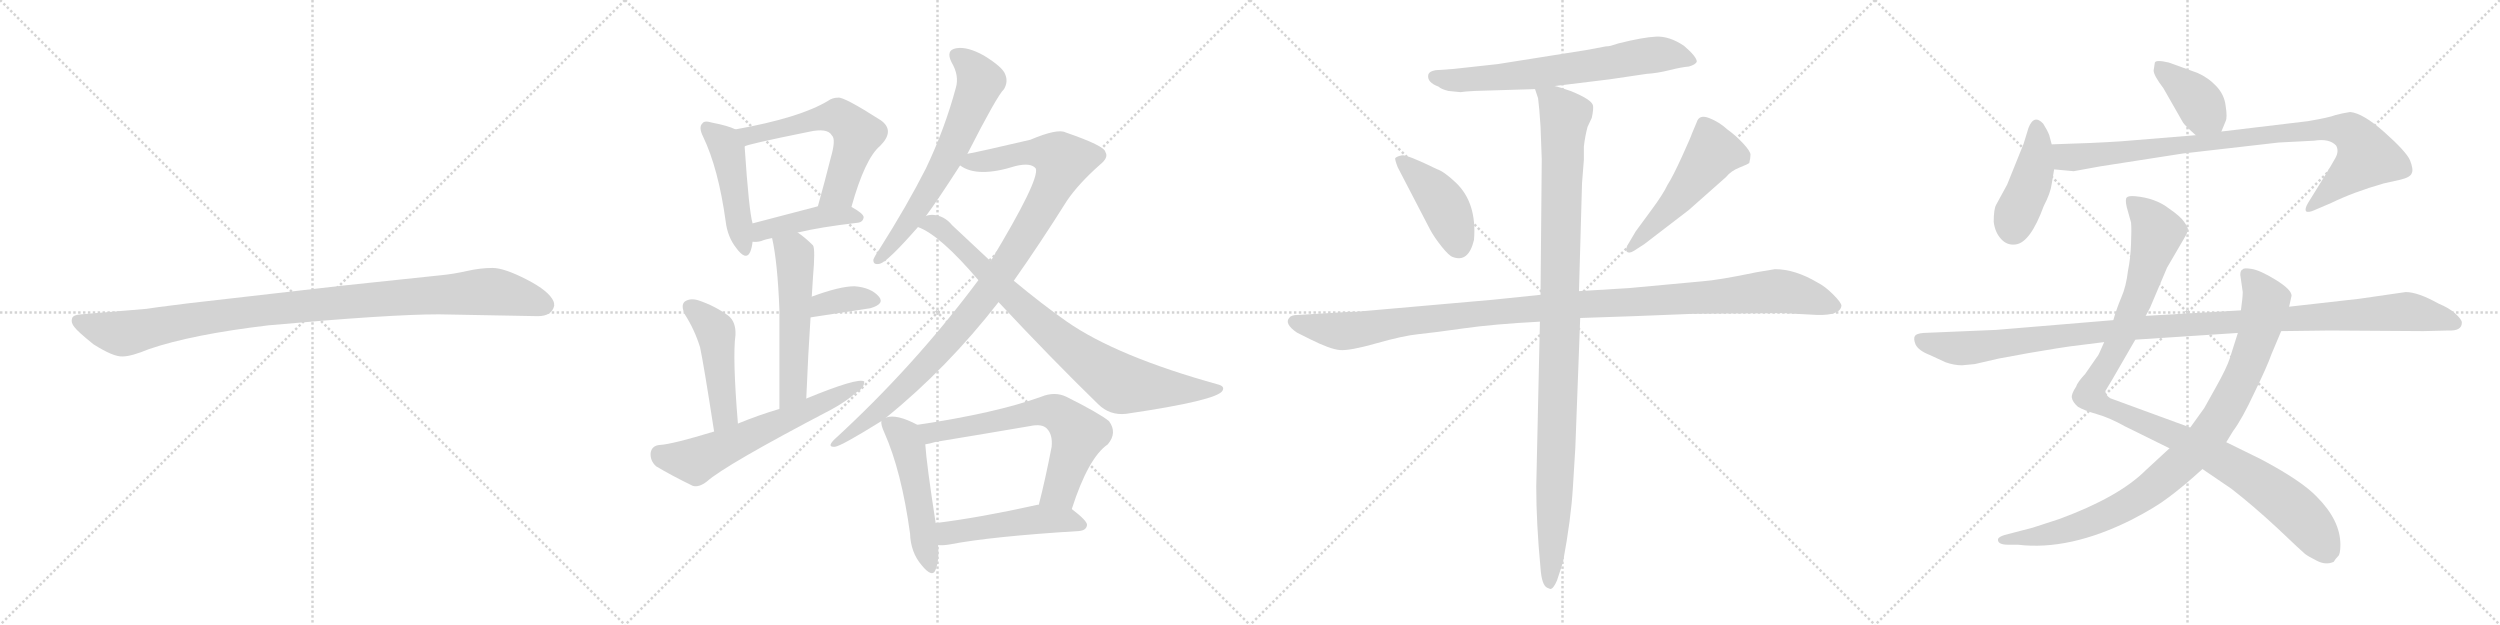 <svg version="1.1" viewBox="0 0 4096 1024" xmlns="http://www.w3.org/2000/svg">
  <g stroke="lightgray" stroke-dasharray="1,1" stroke-width="1" transform="scale(4, 4)">
    <line x1="0" y1="0" x2="256" y2="256"></line>
    <line x1="256" y1="0" x2="0" y2="256"></line>
    <line x1="128" y1="0" x2="128" y2="256"></line>
    <line x1="0" y1="128" x2="256" y2="128"></line>
    <line x1="256" y1="0" x2="512" y2="256"></line>
    <line x1="512" y1="0" x2="256" y2="256"></line>
    <line x1="384" y1="0" x2="384" y2="256"></line>
    <line x1="256" y1="128" x2="512" y2="128"></line>
    <line x1="512" y1="0" x2="768" y2="256"></line>
    <line x1="768" y1="0" x2="512" y2="256"></line>
    <line x1="640" y1="0" x2="640" y2="256"></line>
    <line x1="512" y1="128" x2="768" y2="128"></line>
    <line x1="768" y1="0" x2="1024" y2="256"></line>
    <line x1="1024" y1="0" x2="768" y2="256"></line>
    <line x1="896" y1="0" x2="896" y2="256"></line>
    <line x1="768" y1="128" x2="1024" y2="128"></line>
  </g>
<g transform="scale(1, -1) translate(0, -850)">
   <style type="text/css">
    @keyframes keyframes0 {
      from {
       stroke: black;
       stroke-dashoffset: 1030;
       stroke-width: 128;
       }
       77% {
       animation-timing-function: step-end;
       stroke: black;
       stroke-dashoffset: 0;
       stroke-width: 128;
       }
       to {
       stroke: black;
       stroke-width: 1024;
       }
       }
       #make-me-a-hanzi-animation-0 {
         animation: keyframes0 1.088s both;
         animation-delay: 0s;
         animation-timing-function: linear;
       }
    @keyframes keyframes1 {
      from {
       stroke: black;
       stroke-dashoffset: 469;
       stroke-width: 128;
       }
       60% {
       animation-timing-function: step-end;
       stroke: black;
       stroke-dashoffset: 0;
       stroke-width: 128;
       }
       to {
       stroke: black;
       stroke-width: 1024;
       }
       }
       #make-me-a-hanzi-animation-1 {
         animation: keyframes1 0.632s both;
         animation-delay: 1.088s;
         animation-timing-function: linear;
       }
    @keyframes keyframes2 {
      from {
       stroke: black;
       stroke-dashoffset: 593;
       stroke-width: 128;
       }
       66% {
       animation-timing-function: step-end;
       stroke: black;
       stroke-dashoffset: 0;
       stroke-width: 128;
       }
       to {
       stroke: black;
       stroke-width: 1024;
       }
       }
       #make-me-a-hanzi-animation-2 {
         animation: keyframes2 0.733s both;
         animation-delay: 1.72s;
         animation-timing-function: linear;
       }
    @keyframes keyframes3 {
      from {
       stroke: black;
       stroke-dashoffset: 429;
       stroke-width: 128;
       }
       58% {
       animation-timing-function: step-end;
       stroke: black;
       stroke-dashoffset: 0;
       stroke-width: 128;
       }
       to {
       stroke: black;
       stroke-width: 1024;
       }
       }
       #make-me-a-hanzi-animation-3 {
         animation: keyframes3 0.599s both;
         animation-delay: 2.452s;
         animation-timing-function: linear;
       }
    @keyframes keyframes4 {
      from {
       stroke: black;
       stroke-dashoffset: 542;
       stroke-width: 128;
       }
       64% {
       animation-timing-function: step-end;
       stroke: black;
       stroke-dashoffset: 0;
       stroke-width: 128;
       }
       to {
       stroke: black;
       stroke-width: 1024;
       }
       }
       #make-me-a-hanzi-animation-4 {
         animation: keyframes4 0.691s both;
         animation-delay: 3.052s;
         animation-timing-function: linear;
       }
    @keyframes keyframes5 {
      from {
       stroke: black;
       stroke-dashoffset: 360;
       stroke-width: 128;
       }
       54% {
       animation-timing-function: step-end;
       stroke: black;
       stroke-dashoffset: 0;
       stroke-width: 128;
       }
       to {
       stroke: black;
       stroke-width: 1024;
       }
       }
       #make-me-a-hanzi-animation-5 {
         animation: keyframes5 0.543s both;
         animation-delay: 3.743s;
         animation-timing-function: linear;
       }
    @keyframes keyframes6 {
      from {
       stroke: black;
       stroke-dashoffset: 472;
       stroke-width: 128;
       }
       61% {
       animation-timing-function: step-end;
       stroke: black;
       stroke-dashoffset: 0;
       stroke-width: 128;
       }
       to {
       stroke: black;
       stroke-width: 1024;
       }
       }
       #make-me-a-hanzi-animation-6 {
         animation: keyframes6 0.634s both;
         animation-delay: 4.286s;
         animation-timing-function: linear;
       }
    @keyframes keyframes7 {
      from {
       stroke: black;
       stroke-dashoffset: 617;
       stroke-width: 128;
       }
       67% {
       animation-timing-function: step-end;
       stroke: black;
       stroke-dashoffset: 0;
       stroke-width: 128;
       }
       to {
       stroke: black;
       stroke-width: 1024;
       }
       }
       #make-me-a-hanzi-animation-7 {
         animation: keyframes7 0.752s both;
         animation-delay: 4.92s;
         animation-timing-function: linear;
       }
    @keyframes keyframes8 {
      from {
       stroke: black;
       stroke-dashoffset: 651;
       stroke-width: 128;
       }
       68% {
       animation-timing-function: step-end;
       stroke: black;
       stroke-dashoffset: 0;
       stroke-width: 128;
       }
       to {
       stroke: black;
       stroke-width: 1024;
       }
       }
       #make-me-a-hanzi-animation-8 {
         animation: keyframes8 0.78s both;
         animation-delay: 5.672s;
         animation-timing-function: linear;
       }
    @keyframes keyframes9 {
      from {
       stroke: black;
       stroke-dashoffset: 1023;
       stroke-width: 128;
       }
       77% {
       animation-timing-function: step-end;
       stroke: black;
       stroke-dashoffset: 0;
       stroke-width: 128;
       }
       to {
       stroke: black;
       stroke-width: 1024;
       }
       }
       #make-me-a-hanzi-animation-9 {
         animation: keyframes9 1.083s both;
         animation-delay: 6.452s;
         animation-timing-function: linear;
       }
    @keyframes keyframes10 {
      from {
       stroke: black;
       stroke-dashoffset: 841;
       stroke-width: 128;
       }
       73% {
       animation-timing-function: step-end;
       stroke: black;
       stroke-dashoffset: 0;
       stroke-width: 128;
       }
       to {
       stroke: black;
       stroke-width: 1024;
       }
       }
       #make-me-a-hanzi-animation-10 {
         animation: keyframes10 0.934s both;
         animation-delay: 7.534s;
         animation-timing-function: linear;
       }
    @keyframes keyframes11 {
      from {
       stroke: black;
       stroke-dashoffset: 508;
       stroke-width: 128;
       }
       62% {
       animation-timing-function: step-end;
       stroke: black;
       stroke-dashoffset: 0;
       stroke-width: 128;
       }
       to {
       stroke: black;
       stroke-width: 1024;
       }
       }
       #make-me-a-hanzi-animation-11 {
         animation: keyframes11 0.663s both;
         animation-delay: 8.469s;
         animation-timing-function: linear;
       }
    @keyframes keyframes12 {
      from {
       stroke: black;
       stroke-dashoffset: 662;
       stroke-width: 128;
       }
       68% {
       animation-timing-function: step-end;
       stroke: black;
       stroke-dashoffset: 0;
       stroke-width: 128;
       }
       to {
       stroke: black;
       stroke-width: 1024;
       }
       }
       #make-me-a-hanzi-animation-12 {
         animation: keyframes12 0.789s both;
         animation-delay: 9.132s;
         animation-timing-function: linear;
       }
    @keyframes keyframes13 {
      from {
       stroke: black;
       stroke-dashoffset: 497;
       stroke-width: 128;
       }
       62% {
       animation-timing-function: step-end;
       stroke: black;
       stroke-dashoffset: 0;
       stroke-width: 128;
       }
       to {
       stroke: black;
       stroke-width: 1024;
       }
       }
       #make-me-a-hanzi-animation-13 {
         animation: keyframes13 0.654s both;
         animation-delay: 9.921s;
         animation-timing-function: linear;
       }
    @keyframes keyframes14 {
      from {
       stroke: black;
       stroke-dashoffset: 683;
       stroke-width: 128;
       }
       69% {
       animation-timing-function: step-end;
       stroke: black;
       stroke-dashoffset: 0;
       stroke-width: 128;
       }
       to {
       stroke: black;
       stroke-width: 1024;
       }
       }
       #make-me-a-hanzi-animation-14 {
         animation: keyframes14 0.806s both;
         animation-delay: 10.575s;
         animation-timing-function: linear;
       }
    @keyframes keyframes15 {
      from {
       stroke: black;
       stroke-dashoffset: 428;
       stroke-width: 128;
       }
       58% {
       animation-timing-function: step-end;
       stroke: black;
       stroke-dashoffset: 0;
       stroke-width: 128;
       }
       to {
       stroke: black;
       stroke-width: 1024;
       }
       }
       #make-me-a-hanzi-animation-15 {
         animation: keyframes15 0.598s both;
         animation-delay: 11.381s;
         animation-timing-function: linear;
       }
    @keyframes keyframes16 {
      from {
       stroke: black;
       stroke-dashoffset: 517;
       stroke-width: 128;
       }
       63% {
       animation-timing-function: step-end;
       stroke: black;
       stroke-dashoffset: 0;
       stroke-width: 128;
       }
       to {
       stroke: black;
       stroke-width: 1024;
       }
       }
       #make-me-a-hanzi-animation-16 {
         animation: keyframes16 0.671s both;
         animation-delay: 11.979s;
         animation-timing-function: linear;
       }
    @keyframes keyframes17 {
      from {
       stroke: black;
       stroke-dashoffset: 1148;
       stroke-width: 128;
       }
       79% {
       animation-timing-function: step-end;
       stroke: black;
       stroke-dashoffset: 0;
       stroke-width: 128;
       }
       to {
       stroke: black;
       stroke-width: 1024;
       }
       }
       #make-me-a-hanzi-animation-17 {
         animation: keyframes17 1.184s both;
         animation-delay: 12.65s;
         animation-timing-function: linear;
       }
    @keyframes keyframes18 {
      from {
       stroke: black;
       stroke-dashoffset: 1084;
       stroke-width: 128;
       }
       78% {
       animation-timing-function: step-end;
       stroke: black;
       stroke-dashoffset: 0;
       stroke-width: 128;
       }
       to {
       stroke: black;
       stroke-width: 1024;
       }
       }
       #make-me-a-hanzi-animation-18 {
         animation: keyframes18 1.132s both;
         animation-delay: 13.834s;
         animation-timing-function: linear;
       }
    @keyframes keyframes19 {
      from {
       stroke: black;
       stroke-dashoffset: 392;
       stroke-width: 128;
       }
       56% {
       animation-timing-function: step-end;
       stroke: black;
       stroke-dashoffset: 0;
       stroke-width: 128;
       }
       to {
       stroke: black;
       stroke-width: 1024;
       }
       }
       #make-me-a-hanzi-animation-19 {
         animation: keyframes19 0.569s both;
         animation-delay: 14.966s;
         animation-timing-function: linear;
       }
    @keyframes keyframes20 {
      from {
       stroke: black;
       stroke-dashoffset: 428;
       stroke-width: 128;
       }
       58% {
       animation-timing-function: step-end;
       stroke: black;
       stroke-dashoffset: 0;
       stroke-width: 128;
       }
       to {
       stroke: black;
       stroke-width: 1024;
       }
       }
       #make-me-a-hanzi-animation-20 {
         animation: keyframes20 0.598s both;
         animation-delay: 15.535s;
         animation-timing-function: linear;
       }
    @keyframes keyframes21 {
      from {
       stroke: black;
       stroke-dashoffset: 920;
       stroke-width: 128;
       }
       75% {
       animation-timing-function: step-end;
       stroke: black;
       stroke-dashoffset: 0;
       stroke-width: 128;
       }
       to {
       stroke: black;
       stroke-width: 1024;
       }
       }
       #make-me-a-hanzi-animation-21 {
         animation: keyframes21 0.999s both;
         animation-delay: 16.134s;
         animation-timing-function: linear;
       }
    @keyframes keyframes22 {
      from {
       stroke: black;
       stroke-dashoffset: 1087;
       stroke-width: 128;
       }
       78% {
       animation-timing-function: step-end;
       stroke: black;
       stroke-dashoffset: 0;
       stroke-width: 128;
       }
       to {
       stroke: black;
       stroke-width: 1024;
       }
       }
       #make-me-a-hanzi-animation-22 {
         animation: keyframes22 1.135s both;
         animation-delay: 17.132s;
         animation-timing-function: linear;
       }
    @keyframes keyframes23 {
      from {
       stroke: black;
       stroke-dashoffset: 938;
       stroke-width: 128;
       }
       75% {
       animation-timing-function: step-end;
       stroke: black;
       stroke-dashoffset: 0;
       stroke-width: 128;
       }
       to {
       stroke: black;
       stroke-width: 1024;
       }
       }
       #make-me-a-hanzi-animation-23 {
         animation: keyframes23 1.013s both;
         animation-delay: 18.267s;
         animation-timing-function: linear;
       }
    @keyframes keyframes24 {
      from {
       stroke: black;
       stroke-dashoffset: 1137;
       stroke-width: 128;
       }
       79% {
       animation-timing-function: step-end;
       stroke: black;
       stroke-dashoffset: 0;
       stroke-width: 128;
       }
       to {
       stroke: black;
       stroke-width: 1024;
       }
       }
       #make-me-a-hanzi-animation-24 {
         animation: keyframes24 1.175s both;
         animation-delay: 19.28s;
         animation-timing-function: linear;
       }
</style>
<path d="M 719.0 335.0 L 881.0 332.0 Q 904.0 332.0 908.0 349.0 Q 908.0 354.0 907.0 356.0 Q 900.0 373.0 863.0 392.0 Q 826.0 411.0 807.0 411.0 Q 787.0 411.0 765.0 406.0 Q 743.0 401.0 722.0 399.0 L 561.0 382.0 L 308.0 353.0 Q 244.0 345.0 240.0 344.0 L 133.0 335.0 Q 119.0 334.0 118.0 328.0 Q 116.0 321.0 122.0 314.0 Q 127.0 307.0 153.0 286.0 Q 186.0 265.0 201.0 266.0 Q 215.0 266.0 244.0 278.0 Q 314.0 302.0 440.0 317.0 Q 639.0 335.0 719.0 335.0 Z" fill="lightgray"></path> 
<path d="M 1205.0 638.0 Q 1193.0 644.0 1167.0 649.0 Q 1154.0 653.0 1151.0 648.0 Q 1144.0 642.0 1152.0 626.0 Q 1177.0 574.0 1189.0 487.0 Q 1192.0 462.0 1206.0 444.0 Q 1222.0 422.0 1229.0 437.0 Q 1232.0 444.0 1233.0 454.0 L 1233.0 484.0 Q 1227.0 505.0 1220.0 610.0 C 1218.0 632.0 1218.0 632.0 1205.0 638.0 Z" fill="lightgray"></path> 
<path d="M 1395.0 511.0 Q 1417.0 590.0 1442.0 611.0 Q 1467.0 636.0 1443.0 653.0 Q 1382.0 692.0 1373.0 690.0 Q 1364.0 690.0 1357.0 685.0 Q 1311.0 657.0 1205.0 638.0 C 1175.0 633.0 1192.0 600.0 1220.0 610.0 Q 1221.0 613.0 1325.0 634.0 Q 1356.0 641.0 1363.0 628.0 Q 1370.0 622.0 1361.0 591.0 Q 1352.0 555.0 1340.0 512.0 C 1332.0 483.0 1387.0 482.0 1395.0 511.0 Z" fill="lightgray"></path> 
<path d="M 1307.0 469.0 Q 1344.0 478.0 1405.0 485.0 Q 1414.0 486.0 1415.0 494.0 Q 1415.0 500.0 1395.0 511.0 C 1377.0 522.0 1369.0 520.0 1340.0 512.0 Q 1279.0 496.0 1233.0 484.0 C 1204.0 476.0 1203.0 455.0 1233.0 454.0 Q 1239.0 453.0 1247.0 455.0 Q 1254.0 458.0 1265.0 460.0 L 1307.0 469.0 Z" fill="lightgray"></path> 
<path d="M 1321.0 197.0 Q 1324.0 270.0 1328.0 330.0 L 1330.0 364.0 Q 1331.0 380.0 1332.0 396.0 Q 1336.0 442.0 1332.0 448.0 Q 1319.0 461.0 1307.0 469.0 C 1283.0 487.0 1259.0 489.0 1265.0 460.0 Q 1274.0 420.0 1277.0 342.0 Q 1277.0 285.0 1277.0 180.0 C 1277.0 150.0 1320.0 167.0 1321.0 197.0 Z" fill="lightgray"></path> 
<path d="M 1328.0 330.0 L 1426.0 345.0 Q 1450.0 352.0 1440.0 364.0 Q 1427.0 379.0 1400.0 381.0 Q 1376.0 381.0 1330.0 364.0 C 1302.0 354.0 1298.0 325.0 1328.0 330.0 Z" fill="lightgray"></path> 
<path d="M 1209.0 156.0 Q 1200.0 265.0 1205.0 301.0 Q 1206.0 323.0 1193.0 333.0 Q 1171.0 349.0 1144.0 358.0 Q 1131.0 362.0 1122.0 356.0 Q 1115.0 350.0 1122.0 335.0 Q 1138.0 310.0 1147.0 281.0 Q 1153.0 253.0 1170.0 143.0 C 1175.0 113.0 1211.0 126.0 1209.0 156.0 Z" fill="lightgray"></path> 
<path d="M 1170.0 143.0 Q 1101.0 122.0 1081.0 121.0 Q 1068.0 120.0 1066.0 108.0 Q 1065.0 95.0 1075.0 86.0 Q 1100.0 71.0 1135.0 54.0 Q 1145.0 51.0 1158.0 61.0 Q 1188.0 88.0 1362.0 179.0 Q 1386.0 192.0 1403.0 207.0 Q 1416.0 214.0 1416.0 225.0 Q 1406.0 232.0 1321.0 197.0 L 1277.0 180.0 Q 1243.0 170.0 1209.0 156.0 L 1170.0 143.0 Z" fill="lightgray"></path> 
<path d="M 1585.0 598.0 Q 1634.0 694.0 1645.0 704.0 Q 1652.0 716.0 1647.0 728.0 Q 1643.0 740.0 1612.0 759.0 Q 1585.0 774.0 1567.0 771.0 Q 1549.0 768.0 1559.0 748.0 Q 1572.0 726.0 1566.0 706.0 Q 1548.0 639.0 1517.0 574.0 Q 1486.0 513.0 1441.0 442.0 Q 1434.0 432.0 1431.0 425.0 Q 1430.0 415.0 1442.0 418.0 Q 1455.0 422.0 1504.0 478.0 L 1517.0 496.0 Q 1535.0 520.0 1573.0 579.0 L 1585.0 598.0 Z" fill="lightgray"></path> 
<path d="M 1452.0 166.0 Q 1552.0 247.0 1636.0 355.0 L 1661.0 390.0 Q 1704.0 451.0 1748.0 521.0 Q 1767.0 549.0 1802.0 580.0 Q 1817.0 592.0 1811.0 601.0 Q 1810.0 611.0 1746.0 633.0 Q 1733.0 640.0 1688.0 621.0 Q 1607.0 602.0 1585.0 598.0 C 1556.0 592.0 1547.0 590.0 1573.0 579.0 Q 1601.0 558.0 1664.0 578.0 Q 1689.0 584.0 1697.0 574.0 Q 1704.0 556.0 1623.0 422.0 L 1603.0 391.0 Q 1498.0 250.0 1367.0 130.0 Q 1354.0 117.0 1368.0 118.0 Q 1378.0 119.0 1444.0 160.0 L 1452.0 166.0 Z" fill="lightgray"></path> 
<path d="M 1636.0 355.0 Q 1724.0 261.0 1799.0 188.0 Q 1818.0 169.0 1845.0 172.0 Q 1995.0 194.0 2003.0 210.0 Q 2007.0 217.0 1996.0 220.0 Q 1830.0 266.0 1748.0 323.0 Q 1708.0 351.0 1661.0 390.0 L 1623.0 422.0 Q 1593.0 450.0 1560.0 481.0 Q 1547.0 497.0 1528.0 498.0 Q 1521.0 498.0 1517.0 496.0 C 1487.0 494.0 1477.0 491.0 1504.0 478.0 Q 1540.0 465.0 1603.0 391.0 L 1636.0 355.0 Z" fill="lightgray"></path> 
<path d="M 1503.0 154.0 Q 1469.0 172.0 1452.0 166.0 C 1443.0 165.0 1443.0 165.0 1444.0 160.0 Q 1443.0 154.0 1449.0 141.0 Q 1477.0 78.0 1491.0 -24.0 Q 1492.0 -55.0 1510.0 -76.0 Q 1528.0 -98.0 1533.0 -83.0 Q 1539.0 -68.0 1537.0 -43.0 L 1533.0 -7.0 Q 1518.0 90.0 1516.0 122.0 C 1514.0 148.0 1514.0 148.0 1503.0 154.0 Z" fill="lightgray"></path> 
<path d="M 1756.0 16.0 Q 1783.0 100.0 1815.0 122.0 Q 1831.0 141.0 1817.0 160.0 Q 1801.0 173.0 1747.0 200.0 Q 1728.0 209.0 1706.0 200.0 Q 1631.0 173.0 1503.0 154.0 C 1473.0 149.0 1487.0 116.0 1516.0 122.0 Q 1523.0 123.0 1533.0 126.0 Q 1612.0 139.0 1688.0 152.0 Q 1707.0 156.0 1715.0 148.0 Q 1725.0 138.0 1723.0 118.0 Q 1713.0 66.0 1702.0 23.0 C 1695.0 -6.0 1747.0 -12.0 1756.0 16.0 Z" fill="lightgray"></path> 
<path d="M 1537.0 -43.0 Q 1544.0 -44.0 1556.0 -42.0 Q 1623.0 -29.0 1768.0 -20.0 Q 1780.0 -19.0 1781.0 -10.0 Q 1781.0 -3.0 1756.0 16.0 L 1702.0 23.0 Q 1701.0 23.0 1700.0 23.0 Q 1606.0 2.0 1533.0 -7.0 C 1503.0 -11.0 1507.0 -42.0 1537.0 -43.0 Z" fill="lightgray"></path> 
<path d="M 2639.0 775.0 Q 2635.0 774.0 2631.0 774.0 L 2599.0 768.0 L 2454.0 745.0 Q 2382.0 737.0 2381.0 737.0 L 2352.0 735.0 Q 2341.0 733.0 2340.0 727.0 Q 2338.0 715.0 2357.0 708.0 Q 2361.0 704.0 2373.0 701.0 L 2393.0 699.0 L 2401.0 700.0 L 2416.0 701.0 L 2515.0 704.0 L 2547.0 709.0 L 2637.0 720.0 L 2698.0 729.0 Q 2715.0 730.0 2735.0 735.0 Q 2755.0 740.0 2767.0 741.0 Q 2778.0 744.0 2780.0 749.0 Q 2780.0 757.0 2759.0 775.0 Q 2735.0 791.0 2713.5 790.0 Q 2692.0 789.0 2652.0 779.0 L 2639.0 775.0 Z" fill="lightgray"></path> 
<path d="M 2343.0 474.0 Q 2350.0 461.0 2362.0 446.0 Q 2374.0 431.0 2380.0 429.0 Q 2406.0 419.0 2415.0 457.0 Q 2420.0 518.0 2385.0 551.0 Q 2366.0 569.0 2354.0 573.0 Q 2305.0 597.0 2297.0 595.5 Q 2289.0 594.0 2286.0 591.0 Q 2285.0 589.0 2290.0 576.0 L 2343.0 474.0 Z" fill="lightgray"></path> 
<path d="M 2694.0 450.0 L 2767.0 506.0 L 2828.0 560.0 Q 2836.0 570.0 2850.0 575.5 Q 2864.0 581.0 2866.0 583.0 Q 2868.0 591.0 2868.0 596.5 Q 2868.0 602.0 2856.0 615.0 Q 2844.0 628.0 2830.0 638.0 Q 2817.0 650.0 2800.5 656.5 Q 2784.0 663.0 2780.0 650.0 L 2772.0 631.0 Q 2771.0 627.0 2756.0 594.0 Q 2741.0 561.0 2732.0 547.0 Q 2725.0 532.0 2705.0 505.0 L 2680.0 471.0 L 2667.0 449.0 Q 2663.0 442.0 2665.0 438.0 Q 2669.0 434.0 2677.0 439.0 L 2694.0 450.0 Z" fill="lightgray"></path> 
<path d="M 2524.0 367.0 L 2447.0 359.0 L 2231.0 340.0 Q 2224.0 339.0 2210.0 339.0 L 2127.0 334.0 Q 2116.0 334.0 2113.0 330.0 Q 2103.0 320.0 2125.0 305.0 L 2147.0 294.0 Q 2179.0 278.0 2195.0 276.5 Q 2211.0 275.0 2255.0 287.5 Q 2299.0 300.0 2324.0 302.5 Q 2349.0 305.0 2398.0 312.0 Q 2447.0 319.0 2523.0 323.0 L 2589.0 329.0 L 2677.0 332.0 L 2753.0 335.0 Q 2768.0 336.0 2796.0 336.0 L 2921.0 337.0 L 2977.0 334.0 Q 3015.0 333.0 3017.0 349.0 Q 3017.0 354.0 3003.5 367.5 Q 2990.0 381.0 2978.0 387.0 Q 2941.0 409.0 2908.0 409.0 L 2878.0 404.0 Q 2816.0 391.0 2788.0 389.0 L 2669.0 378.0 L 2587.0 373.0 L 2524.0 367.0 Z" fill="lightgray"></path> 
<path d="M 2515.0 704.0 L 2520.0 689.0 Q 2522.0 674.0 2524.0 643.0 L 2526.0 589.0 L 2524.0 367.0 L 2523.0 323.0 L 2517.0 53.0 Q 2517.0 -7.0 2524.0 -81.0 Q 2526.0 -109.0 2535.0 -113.0 L 2540.0 -115.0 Q 2545.0 -115.0 2551.0 -101.0 Q 2560.0 -74.0 2561.0 -70.0 Q 2574.0 0.0 2577.0 51.0 L 2581.0 116.0 L 2589.0 329.0 L 2587.0 373.0 L 2592.0 550.0 L 2595.0 588.0 L 2595.0 610.0 Q 2597.0 627.0 2601.0 642.0 L 2608.0 657.0 Q 2611.0 671.0 2610.0 677.0 Q 2608.0 687.0 2573.0 701.0 L 2561.0 705.0 Q 2549.0 709.0 2547.0 709.0 C 2518.0 718.0 2511.0 720.0 2515.0 704.0 Z" fill="lightgray"></path> 
<path d="M 3639.5 634.5 L 3646.5 651.5 Q 3649.5 657.5 3646.5 676.5 Q 3644.5 694.5 3631.5 708.5 Q 3618.5 722.5 3600.5 730.5 L 3553.5 747.5 Q 3532.5 752.5 3530.5 747.5 L 3528.5 734.5 Q 3528.5 726.5 3544.5 705.5 L 3576.5 649.5 Q 3578.5 645.5 3597.5 628.5 C 3619.5 608.5 3628.5 606.5 3639.5 634.5 Z" fill="lightgray"></path> 
<path d="M 3361.5 548.5 L 3365.5 572.5 L 3361.5 613.5 L 3357.5 628.5 Q 3354.5 636.5 3347.5 647.5 Q 3332.5 663.5 3323.5 640.5 L 3315.5 614.5 L 3288.5 547.5 L 3270.5 514.5 Q 3266.5 507.5 3266.5 486.5 Q 3268.5 469.5 3278.5 458.5 Q 3288.5 447.5 3302.5 449.5 Q 3326.5 452.5 3348.5 512.5 Q 3359.5 533.5 3361.5 548.5 Z" fill="lightgray"></path> 
<path d="M 3365.5 572.5 L 3397.5 569.5 L 3441.5 577.5 L 3576.5 598.5 L 3733.5 616.5 L 3791.5 619.5 Q 3816.5 623.5 3827.5 611.5 Q 3832.5 602.5 3826.5 591.5 Q 3820.5 580.5 3807.5 559.5 L 3781.5 517.5 Q 3775.5 507.5 3778.5 503.5 Q 3782.5 501.5 3791.5 505.5 L 3819.5 517.5 Q 3856.5 535.5 3905.5 549.5 L 3932.5 555.5 Q 3949.5 559.5 3951.5 566.5 Q 3954.5 572.5 3948.5 587.5 Q 3942.5 601.5 3906.5 633.5 Q 3871.5 664.5 3850.5 666.5 Q 3837.5 664.5 3826.5 661.5 Q 3816.5 657.5 3781.5 651.5 L 3639.5 634.5 L 3597.5 628.5 L 3475.5 618.5 Q 3431.5 615.5 3361.5 613.5 C 3331.5 612.5 3335.5 575.5 3365.5 572.5 Z" fill="lightgray"></path> 
<path d="M 3447.5 289.5 L 3439.5 271.5 Q 3438.5 268.5 3434.5 263.5 L 3416.5 237.5 Q 3403.5 223.5 3401.5 216.5 Q 3393.5 204.5 3394.5 198.5 Q 3395.5 191.5 3404.5 183.5 Q 3414.5 177.5 3435.5 171.5 Q 3456.5 165.5 3481.5 151.5 L 3554.5 115.5 L 3608.5 81.5 L 3655.5 49.5 Q 3690.5 22.5 3731.5 -15.5 Q 3772.5 -54.5 3776.5 -57.5 Q 3781.5 -61.5 3795.5 -68.5 Q 3810.5 -76.5 3823.5 -70.5 Q 3826.5 -65.5 3830.5 -61.5 Q 3834.5 -58.5 3834.5 -42.5 Q 3834.5 -2.5 3795.5 36.5 Q 3770.5 62.5 3704.5 97.5 L 3647.5 125.5 L 3588.5 149.5 L 3457.5 197.5 Q 3449.5 202.5 3449.5 209.5 L 3461.5 229.5 L 3498.5 293.5 L 3515.5 332.5 L 3522.5 345.5 L 3550.5 411.5 L 3578.5 459.5 Q 3584.5 469.5 3584.5 473.5 Q 3585.5 476.5 3578.5 486.5 Q 3572.5 495.5 3553.5 508.5 Q 3531.5 525.5 3498.5 528.5 Q 3487.5 529.5 3484.5 526.5 Q 3481.5 523.5 3484.5 510.5 L 3491.5 485.5 Q 3492.5 475.5 3491.5 450.5 Q 3490.5 425.5 3486.5 406.5 Q 3483.5 380.5 3475.5 362.5 Q 3467.5 343.5 3462.5 325.5 L 3447.5 289.5 Z" fill="lightgray"></path> 
<path d="M 3554.5 115.5 L 3515.5 79.5 Q 3471.5 35.5 3373.5 -0.5 L 3330.5 -14.5 L 3284.5 -26.5 Q 3274.5 -29.5 3273.5 -33.5 Q 3272.5 -42.5 3290.5 -42.5 L 3306.5 -42.5 Q 3390.5 -52.5 3492.5 -1.5 Q 3531.5 18.5 3553.5 35.5 Q 3576.5 52.5 3608.5 81.5 L 3647.5 125.5 L 3658.5 143.5 Q 3673.5 163.5 3693.5 206.5 Q 3714.5 249.5 3721.5 269.5 L 3737.5 307.5 L 3750.5 347.5 L 3754.5 365.5 Q 3754.5 375.5 3728.5 391.5 Q 3702.5 407.5 3688.5 409.5 Q 3675.5 411.5 3674.5 408.5 Q 3670.5 407.5 3670.5 399.5 L 3674.5 371.5 Q 3674.5 362.5 3671.5 341.5 L 3666.5 304.5 L 3653.5 263.5 Q 3648.5 247.5 3630.5 215.5 L 3611.5 181.5 L 3588.5 149.5 L 3554.5 115.5 Z" fill="lightgray"></path> 
<path d="M 3214.5 251.5 L 3235.5 253.5 L 3274.5 262.5 L 3323.5 271.5 Q 3382.5 281.5 3391.5 282.5 L 3447.5 289.5 L 3498.5 293.5 L 3666.5 304.5 L 3737.5 307.5 L 3817.5 308.5 L 3970.5 307.5 L 4011.5 308.5 Q 4033.5 307.5 4033.5 321.5 Q 4033.5 326.5 4022.5 336.5 Q 4012.5 345.5 3995.5 352.5 Q 3961.5 371.5 3941.5 371.5 L 3865.5 360.5 L 3750.5 347.5 L 3671.5 341.5 L 3515.5 332.5 L 3462.5 325.5 L 3270.5 309.5 L 3151.5 304.5 Q 3139.5 303.5 3137.5 299.5 Q 3134.5 295.5 3138.5 285.5 Q 3143.5 275.5 3161.5 268.5 L 3187.5 256.5 Q 3201.5 251.5 3214.5 251.5 Z" fill="lightgray"></path> 
      <clipPath id="make-me-a-hanzi-clip-0">
      <path d="M 719.0 335.0 L 881.0 332.0 Q 904.0 332.0 908.0 349.0 Q 908.0 354.0 907.0 356.0 Q 900.0 373.0 863.0 392.0 Q 826.0 411.0 807.0 411.0 Q 787.0 411.0 765.0 406.0 Q 743.0 401.0 722.0 399.0 L 561.0 382.0 L 308.0 353.0 Q 244.0 345.0 240.0 344.0 L 133.0 335.0 Q 119.0 334.0 118.0 328.0 Q 116.0 321.0 122.0 314.0 Q 127.0 307.0 153.0 286.0 Q 186.0 265.0 201.0 266.0 Q 215.0 266.0 244.0 278.0 Q 314.0 302.0 440.0 317.0 Q 639.0 335.0 719.0 335.0 Z" fill="lightgray"></path>
      </clipPath>
      <path clip-path="url(#make-me-a-hanzi-clip-0)" d="M 128.0 323.0 L 199.0 303.0 L 414.0 340.0 L 791.0 372.0 L 840.0 367.0 L 892.0 350.0 " fill="none" id="make-me-a-hanzi-animation-0" stroke-dasharray="902 1804" stroke-linecap="round"></path>

      <clipPath id="make-me-a-hanzi-clip-1">
      <path d="M 1205.0 638.0 Q 1193.0 644.0 1167.0 649.0 Q 1154.0 653.0 1151.0 648.0 Q 1144.0 642.0 1152.0 626.0 Q 1177.0 574.0 1189.0 487.0 Q 1192.0 462.0 1206.0 444.0 Q 1222.0 422.0 1229.0 437.0 Q 1232.0 444.0 1233.0 454.0 L 1233.0 484.0 Q 1227.0 505.0 1220.0 610.0 C 1218.0 632.0 1218.0 632.0 1205.0 638.0 Z" fill="lightgray"></path>
      </clipPath>
      <path clip-path="url(#make-me-a-hanzi-clip-1)" d="M 1158.0 640.0 L 1186.0 616.0 L 1195.0 596.0 L 1218.0 444.0 " fill="none" id="make-me-a-hanzi-animation-1" stroke-dasharray="341 682" stroke-linecap="round"></path>

      <clipPath id="make-me-a-hanzi-clip-2">
      <path d="M 1395.0 511.0 Q 1417.0 590.0 1442.0 611.0 Q 1467.0 636.0 1443.0 653.0 Q 1382.0 692.0 1373.0 690.0 Q 1364.0 690.0 1357.0 685.0 Q 1311.0 657.0 1205.0 638.0 C 1175.0 633.0 1192.0 600.0 1220.0 610.0 Q 1221.0 613.0 1325.0 634.0 Q 1356.0 641.0 1363.0 628.0 Q 1370.0 622.0 1361.0 591.0 Q 1352.0 555.0 1340.0 512.0 C 1332.0 483.0 1387.0 482.0 1395.0 511.0 Z" fill="lightgray"></path>
      </clipPath>
      <path clip-path="url(#make-me-a-hanzi-clip-2)" d="M 1216.0 635.0 L 1227.0 627.0 L 1365.0 659.0 L 1395.0 643.0 L 1405.0 630.0 L 1375.0 538.0 L 1347.0 518.0 " fill="none" id="make-me-a-hanzi-animation-2" stroke-dasharray="465 930" stroke-linecap="round"></path>

      <clipPath id="make-me-a-hanzi-clip-3">
      <path d="M 1307.0 469.0 Q 1344.0 478.0 1405.0 485.0 Q 1414.0 486.0 1415.0 494.0 Q 1415.0 500.0 1395.0 511.0 C 1377.0 522.0 1369.0 520.0 1340.0 512.0 Q 1279.0 496.0 1233.0 484.0 C 1204.0 476.0 1203.0 455.0 1233.0 454.0 Q 1239.0 453.0 1247.0 455.0 Q 1254.0 458.0 1265.0 460.0 L 1307.0 469.0 Z" fill="lightgray"></path>
      </clipPath>
      <path clip-path="url(#make-me-a-hanzi-clip-3)" d="M 1240.0 462.0 L 1257.0 474.0 L 1319.0 490.0 L 1388.0 498.0 L 1406.0 493.0 " fill="none" id="make-me-a-hanzi-animation-3" stroke-dasharray="301 602" stroke-linecap="round"></path>

      <clipPath id="make-me-a-hanzi-clip-4">
      <path d="M 1321.0 197.0 Q 1324.0 270.0 1328.0 330.0 L 1330.0 364.0 Q 1331.0 380.0 1332.0 396.0 Q 1336.0 442.0 1332.0 448.0 Q 1319.0 461.0 1307.0 469.0 C 1283.0 487.0 1259.0 489.0 1265.0 460.0 Q 1274.0 420.0 1277.0 342.0 Q 1277.0 285.0 1277.0 180.0 C 1277.0 150.0 1320.0 167.0 1321.0 197.0 Z" fill="lightgray"></path>
      </clipPath>
      <path clip-path="url(#make-me-a-hanzi-clip-4)" d="M 1273.0 456.0 L 1300.0 436.0 L 1303.0 425.0 L 1300.0 222.0 L 1282.0 189.0 " fill="none" id="make-me-a-hanzi-animation-4" stroke-dasharray="414 828" stroke-linecap="round"></path>

      <clipPath id="make-me-a-hanzi-clip-5">
      <path d="M 1328.0 330.0 L 1426.0 345.0 Q 1450.0 352.0 1440.0 364.0 Q 1427.0 379.0 1400.0 381.0 Q 1376.0 381.0 1330.0 364.0 C 1302.0 354.0 1298.0 325.0 1328.0 330.0 Z" fill="lightgray"></path>
      </clipPath>
      <path clip-path="url(#make-me-a-hanzi-clip-5)" d="M 1334.0 335.0 L 1342.0 346.0 L 1360.0 354.0 L 1396.0 361.0 L 1430.0 357.0 " fill="none" id="make-me-a-hanzi-animation-5" stroke-dasharray="232 464" stroke-linecap="round"></path>

      <clipPath id="make-me-a-hanzi-clip-6">
      <path d="M 1209.0 156.0 Q 1200.0 265.0 1205.0 301.0 Q 1206.0 323.0 1193.0 333.0 Q 1171.0 349.0 1144.0 358.0 Q 1131.0 362.0 1122.0 356.0 Q 1115.0 350.0 1122.0 335.0 Q 1138.0 310.0 1147.0 281.0 Q 1153.0 253.0 1170.0 143.0 C 1175.0 113.0 1211.0 126.0 1209.0 156.0 Z" fill="lightgray"></path>
      </clipPath>
      <path clip-path="url(#make-me-a-hanzi-clip-6)" d="M 1131.0 347.0 L 1173.0 306.0 L 1187.0 171.0 L 1173.0 155.0 " fill="none" id="make-me-a-hanzi-animation-6" stroke-dasharray="344 688" stroke-linecap="round"></path>

      <clipPath id="make-me-a-hanzi-clip-7">
      <path d="M 1170.0 143.0 Q 1101.0 122.0 1081.0 121.0 Q 1068.0 120.0 1066.0 108.0 Q 1065.0 95.0 1075.0 86.0 Q 1100.0 71.0 1135.0 54.0 Q 1145.0 51.0 1158.0 61.0 Q 1188.0 88.0 1362.0 179.0 Q 1386.0 192.0 1403.0 207.0 Q 1416.0 214.0 1416.0 225.0 Q 1406.0 232.0 1321.0 197.0 L 1277.0 180.0 Q 1243.0 170.0 1209.0 156.0 L 1170.0 143.0 Z" fill="lightgray"></path>
      </clipPath>
      <path clip-path="url(#make-me-a-hanzi-clip-7)" d="M 1081.0 106.0 L 1139.0 94.0 L 1413.0 221.0 " fill="none" id="make-me-a-hanzi-animation-7" stroke-dasharray="489 978" stroke-linecap="round"></path>

      <clipPath id="make-me-a-hanzi-clip-8">
      <path d="M 1585.0 598.0 Q 1634.0 694.0 1645.0 704.0 Q 1652.0 716.0 1647.0 728.0 Q 1643.0 740.0 1612.0 759.0 Q 1585.0 774.0 1567.0 771.0 Q 1549.0 768.0 1559.0 748.0 Q 1572.0 726.0 1566.0 706.0 Q 1548.0 639.0 1517.0 574.0 Q 1486.0 513.0 1441.0 442.0 Q 1434.0 432.0 1431.0 425.0 Q 1430.0 415.0 1442.0 418.0 Q 1455.0 422.0 1504.0 478.0 L 1517.0 496.0 Q 1535.0 520.0 1573.0 579.0 L 1585.0 598.0 Z" fill="lightgray"></path>
      </clipPath>
      <path clip-path="url(#make-me-a-hanzi-clip-8)" d="M 1568.0 758.0 L 1592.0 740.0 L 1606.0 717.0 L 1599.0 695.0 L 1540.0 567.0 L 1473.0 462.0 L 1439.0 426.0 " fill="none" id="make-me-a-hanzi-animation-8" stroke-dasharray="523 1046" stroke-linecap="round"></path>

      <clipPath id="make-me-a-hanzi-clip-9">
      <path d="M 1452.0 166.0 Q 1552.0 247.0 1636.0 355.0 L 1661.0 390.0 Q 1704.0 451.0 1748.0 521.0 Q 1767.0 549.0 1802.0 580.0 Q 1817.0 592.0 1811.0 601.0 Q 1810.0 611.0 1746.0 633.0 Q 1733.0 640.0 1688.0 621.0 Q 1607.0 602.0 1585.0 598.0 C 1556.0 592.0 1547.0 590.0 1573.0 579.0 Q 1601.0 558.0 1664.0 578.0 Q 1689.0 584.0 1697.0 574.0 Q 1704.0 556.0 1623.0 422.0 L 1603.0 391.0 Q 1498.0 250.0 1367.0 130.0 Q 1354.0 117.0 1368.0 118.0 Q 1378.0 119.0 1444.0 160.0 L 1452.0 166.0 Z" fill="lightgray"></path>
      </clipPath>
      <path clip-path="url(#make-me-a-hanzi-clip-9)" d="M 1581.0 581.0 L 1681.0 601.0 L 1709.0 600.0 L 1742.0 587.0 L 1694.0 488.0 L 1593.0 338.0 L 1459.0 193.0 L 1369.0 124.0 " fill="none" id="make-me-a-hanzi-animation-9" stroke-dasharray="895 1790" stroke-linecap="round"></path>

      <clipPath id="make-me-a-hanzi-clip-10">
      <path d="M 1636.0 355.0 Q 1724.0 261.0 1799.0 188.0 Q 1818.0 169.0 1845.0 172.0 Q 1995.0 194.0 2003.0 210.0 Q 2007.0 217.0 1996.0 220.0 Q 1830.0 266.0 1748.0 323.0 Q 1708.0 351.0 1661.0 390.0 L 1623.0 422.0 Q 1593.0 450.0 1560.0 481.0 Q 1547.0 497.0 1528.0 498.0 Q 1521.0 498.0 1517.0 496.0 C 1487.0 494.0 1477.0 491.0 1504.0 478.0 Q 1540.0 465.0 1603.0 391.0 L 1636.0 355.0 Z" fill="lightgray"></path>
      </clipPath>
      <path clip-path="url(#make-me-a-hanzi-clip-10)" d="M 1510.0 480.0 L 1525.0 484.0 L 1538.0 479.0 L 1719.0 308.0 L 1832.0 224.0 L 1900.0 214.0 L 1997.0 213.0 " fill="none" id="make-me-a-hanzi-animation-10" stroke-dasharray="713 1426" stroke-linecap="round"></path>

      <clipPath id="make-me-a-hanzi-clip-11">
      <path d="M 1503.0 154.0 Q 1469.0 172.0 1452.0 166.0 C 1443.0 165.0 1443.0 165.0 1444.0 160.0 Q 1443.0 154.0 1449.0 141.0 Q 1477.0 78.0 1491.0 -24.0 Q 1492.0 -55.0 1510.0 -76.0 Q 1528.0 -98.0 1533.0 -83.0 Q 1539.0 -68.0 1537.0 -43.0 L 1533.0 -7.0 Q 1518.0 90.0 1516.0 122.0 C 1514.0 148.0 1514.0 148.0 1503.0 154.0 Z" fill="lightgray"></path>
      </clipPath>
      <path clip-path="url(#make-me-a-hanzi-clip-11)" d="M 1453.0 157.0 L 1482.0 133.0 L 1489.0 116.0 L 1522.0 -77.0 " fill="none" id="make-me-a-hanzi-animation-11" stroke-dasharray="380 760" stroke-linecap="round"></path>

      <clipPath id="make-me-a-hanzi-clip-12">
      <path d="M 1756.0 16.0 Q 1783.0 100.0 1815.0 122.0 Q 1831.0 141.0 1817.0 160.0 Q 1801.0 173.0 1747.0 200.0 Q 1728.0 209.0 1706.0 200.0 Q 1631.0 173.0 1503.0 154.0 C 1473.0 149.0 1487.0 116.0 1516.0 122.0 Q 1523.0 123.0 1533.0 126.0 Q 1612.0 139.0 1688.0 152.0 Q 1707.0 156.0 1715.0 148.0 Q 1725.0 138.0 1723.0 118.0 Q 1713.0 66.0 1702.0 23.0 C 1695.0 -6.0 1747.0 -12.0 1756.0 16.0 Z" fill="lightgray"></path>
      </clipPath>
      <path clip-path="url(#make-me-a-hanzi-clip-12)" d="M 1513.0 152.0 L 1526.0 141.0 L 1538.0 142.0 L 1683.0 172.0 L 1732.0 174.0 L 1767.0 139.0 L 1737.0 47.0 L 1709.0 28.0 " fill="none" id="make-me-a-hanzi-animation-12" stroke-dasharray="534 1068" stroke-linecap="round"></path>

      <clipPath id="make-me-a-hanzi-clip-13">
      <path d="M 1537.0 -43.0 Q 1544.0 -44.0 1556.0 -42.0 Q 1623.0 -29.0 1768.0 -20.0 Q 1780.0 -19.0 1781.0 -10.0 Q 1781.0 -3.0 1756.0 16.0 L 1702.0 23.0 Q 1701.0 23.0 1700.0 23.0 Q 1606.0 2.0 1533.0 -7.0 C 1503.0 -11.0 1507.0 -42.0 1537.0 -43.0 Z" fill="lightgray"></path>
      </clipPath>
      <path clip-path="url(#make-me-a-hanzi-clip-13)" d="M 1541.0 -36.0 L 1553.0 -23.0 L 1696.0 -1.0 L 1747.0 -2.0 L 1773.0 -10.0 " fill="none" id="make-me-a-hanzi-animation-13" stroke-dasharray="369 738" stroke-linecap="round"></path>

      <clipPath id="make-me-a-hanzi-clip-14">
      <path d="M 2639.0 775.0 Q 2635.0 774.0 2631.0 774.0 L 2599.0 768.0 L 2454.0 745.0 Q 2382.0 737.0 2381.0 737.0 L 2352.0 735.0 Q 2341.0 733.0 2340.0 727.0 Q 2338.0 715.0 2357.0 708.0 Q 2361.0 704.0 2373.0 701.0 L 2393.0 699.0 L 2401.0 700.0 L 2416.0 701.0 L 2515.0 704.0 L 2547.0 709.0 L 2637.0 720.0 L 2698.0 729.0 Q 2715.0 730.0 2735.0 735.0 Q 2755.0 740.0 2767.0 741.0 Q 2778.0 744.0 2780.0 749.0 Q 2780.0 757.0 2759.0 775.0 Q 2735.0 791.0 2713.5 790.0 Q 2692.0 789.0 2652.0 779.0 L 2639.0 775.0 Z" fill="lightgray"></path>
      </clipPath>
      <path clip-path="url(#make-me-a-hanzi-clip-14)" d="M 2350.0 724.0 L 2390.0 718.0 L 2517.0 729.0 L 2718.0 761.0 L 2754.0 758.0 L 2771.0 749.0 " fill="none" id="make-me-a-hanzi-animation-14" stroke-dasharray="555 1110" stroke-linecap="round"></path>

      <clipPath id="make-me-a-hanzi-clip-15">
      <path d="M 2343.0 474.0 Q 2350.0 461.0 2362.0 446.0 Q 2374.0 431.0 2380.0 429.0 Q 2406.0 419.0 2415.0 457.0 Q 2420.0 518.0 2385.0 551.0 Q 2366.0 569.0 2354.0 573.0 Q 2305.0 597.0 2297.0 595.5 Q 2289.0 594.0 2286.0 591.0 Q 2285.0 589.0 2290.0 576.0 L 2343.0 474.0 Z" fill="lightgray"></path>
      </clipPath>
      <path clip-path="url(#make-me-a-hanzi-clip-15)" d="M 2295.0 585.0 L 2332.0 555.0 L 2362.0 520.0 L 2389.0 447.0 " fill="none" id="make-me-a-hanzi-animation-15" stroke-dasharray="300 600" stroke-linecap="round"></path>

      <clipPath id="make-me-a-hanzi-clip-16">
      <path d="M 2694.0 450.0 L 2767.0 506.0 L 2828.0 560.0 Q 2836.0 570.0 2850.0 575.5 Q 2864.0 581.0 2866.0 583.0 Q 2868.0 591.0 2868.0 596.5 Q 2868.0 602.0 2856.0 615.0 Q 2844.0 628.0 2830.0 638.0 Q 2817.0 650.0 2800.5 656.5 Q 2784.0 663.0 2780.0 650.0 L 2772.0 631.0 Q 2771.0 627.0 2756.0 594.0 Q 2741.0 561.0 2732.0 547.0 Q 2725.0 532.0 2705.0 505.0 L 2680.0 471.0 L 2667.0 449.0 Q 2663.0 442.0 2665.0 438.0 Q 2669.0 434.0 2677.0 439.0 L 2694.0 450.0 Z" fill="lightgray"></path>
      </clipPath>
      <path clip-path="url(#make-me-a-hanzi-clip-16)" d="M 2858.0 591.0 L 2807.0 601.0 L 2736.0 509.0 L 2671.0 443.0 " fill="none" id="make-me-a-hanzi-animation-16" stroke-dasharray="389 778" stroke-linecap="round"></path>

      <clipPath id="make-me-a-hanzi-clip-17">
      <path d="M 2524.0 367.0 L 2447.0 359.0 L 2231.0 340.0 Q 2224.0 339.0 2210.0 339.0 L 2127.0 334.0 Q 2116.0 334.0 2113.0 330.0 Q 2103.0 320.0 2125.0 305.0 L 2147.0 294.0 Q 2179.0 278.0 2195.0 276.5 Q 2211.0 275.0 2255.0 287.5 Q 2299.0 300.0 2324.0 302.5 Q 2349.0 305.0 2398.0 312.0 Q 2447.0 319.0 2523.0 323.0 L 2589.0 329.0 L 2677.0 332.0 L 2753.0 335.0 Q 2768.0 336.0 2796.0 336.0 L 2921.0 337.0 L 2977.0 334.0 Q 3015.0 333.0 3017.0 349.0 Q 3017.0 354.0 3003.5 367.5 Q 2990.0 381.0 2978.0 387.0 Q 2941.0 409.0 2908.0 409.0 L 2878.0 404.0 Q 2816.0 391.0 2788.0 389.0 L 2669.0 378.0 L 2587.0 373.0 L 2524.0 367.0 Z" fill="lightgray"></path>
      </clipPath>
      <path clip-path="url(#make-me-a-hanzi-clip-17)" d="M 2123.0 322.0 L 2196.0 307.0 L 2488.0 343.0 L 2906.0 373.0 L 2957.0 365.0 L 3007.0 349.0 " fill="none" id="make-me-a-hanzi-animation-17" stroke-dasharray="1020 2040" stroke-linecap="round"></path>

      <clipPath id="make-me-a-hanzi-clip-18">
      <path d="M 2515.0 704.0 L 2520.0 689.0 Q 2522.0 674.0 2524.0 643.0 L 2526.0 589.0 L 2524.0 367.0 L 2523.0 323.0 L 2517.0 53.0 Q 2517.0 -7.0 2524.0 -81.0 Q 2526.0 -109.0 2535.0 -113.0 L 2540.0 -115.0 Q 2545.0 -115.0 2551.0 -101.0 Q 2560.0 -74.0 2561.0 -70.0 Q 2574.0 0.0 2577.0 51.0 L 2581.0 116.0 L 2589.0 329.0 L 2587.0 373.0 L 2592.0 550.0 L 2595.0 588.0 L 2595.0 610.0 Q 2597.0 627.0 2601.0 642.0 L 2608.0 657.0 Q 2611.0 671.0 2610.0 677.0 Q 2608.0 687.0 2573.0 701.0 L 2561.0 705.0 Q 2549.0 709.0 2547.0 709.0 C 2518.0 718.0 2511.0 720.0 2515.0 704.0 Z" fill="lightgray"></path>
      </clipPath>
      <path clip-path="url(#make-me-a-hanzi-clip-18)" d="M 2521.0 698.0 L 2547.0 683.0 L 2564.0 661.0 L 2540.0 -109.0 " fill="none" id="make-me-a-hanzi-animation-18" stroke-dasharray="956 1912" stroke-linecap="round"></path>

      <clipPath id="make-me-a-hanzi-clip-19">
      <path d="M 3639.5 634.5 L 3646.5 651.5 Q 3649.5 657.5 3646.5 676.5 Q 3644.5 694.5 3631.5 708.5 Q 3618.5 722.5 3600.5 730.5 L 3553.5 747.5 Q 3532.5 752.5 3530.5 747.5 L 3528.5 734.5 Q 3528.5 726.5 3544.5 705.5 L 3576.5 649.5 Q 3578.5 645.5 3597.5 628.5 C 3619.5 608.5 3628.5 606.5 3639.5 634.5 Z" fill="lightgray"></path>
      </clipPath>
      <path clip-path="url(#make-me-a-hanzi-clip-19)" d="M 3537.5 739.5 L 3591.5 695.5 L 3631.5 642.5 " fill="none" id="make-me-a-hanzi-animation-19" stroke-dasharray="264 528" stroke-linecap="round"></path>

      <clipPath id="make-me-a-hanzi-clip-20">
      <path d="M 3361.5 548.5 L 3365.5 572.5 L 3361.5 613.5 L 3357.5 628.5 Q 3354.5 636.5 3347.5 647.5 Q 3332.5 663.5 3323.5 640.5 L 3315.5 614.5 L 3288.5 547.5 L 3270.5 514.5 Q 3266.5 507.5 3266.5 486.5 Q 3268.5 469.5 3278.5 458.5 Q 3288.5 447.5 3302.5 449.5 Q 3326.5 452.5 3348.5 512.5 Q 3359.5 533.5 3361.5 548.5 Z" fill="lightgray"></path>
      </clipPath>
      <path clip-path="url(#make-me-a-hanzi-clip-20)" d="M 3336.5 641.5 L 3334.5 576.5 L 3298.5 475.5 " fill="none" id="make-me-a-hanzi-animation-20" stroke-dasharray="300 600" stroke-linecap="round"></path>

      <clipPath id="make-me-a-hanzi-clip-21">
      <path d="M 3365.5 572.5 L 3397.5 569.5 L 3441.5 577.5 L 3576.5 598.5 L 3733.5 616.5 L 3791.5 619.5 Q 3816.5 623.5 3827.5 611.5 Q 3832.5 602.5 3826.5 591.5 Q 3820.5 580.5 3807.5 559.5 L 3781.5 517.5 Q 3775.5 507.5 3778.5 503.5 Q 3782.5 501.5 3791.5 505.5 L 3819.5 517.5 Q 3856.5 535.5 3905.5 549.5 L 3932.5 555.5 Q 3949.5 559.5 3951.5 566.5 Q 3954.5 572.5 3948.5 587.5 Q 3942.5 601.5 3906.5 633.5 Q 3871.5 664.5 3850.5 666.5 Q 3837.5 664.5 3826.5 661.5 Q 3816.5 657.5 3781.5 651.5 L 3639.5 634.5 L 3597.5 628.5 L 3475.5 618.5 Q 3431.5 615.5 3361.5 613.5 C 3331.5 612.5 3335.5 575.5 3365.5 572.5 Z" fill="lightgray"></path>
      </clipPath>
      <path clip-path="url(#make-me-a-hanzi-clip-21)" d="M 3370.5 607.5 L 3381.5 594.5 L 3394.5 591.5 L 3794.5 638.5 L 3851.5 632.5 L 3878.5 592.5 L 3784.5 509.5 " fill="none" id="make-me-a-hanzi-animation-21" stroke-dasharray="792 1584" stroke-linecap="round"></path>

      <clipPath id="make-me-a-hanzi-clip-22">
      <path d="M 3447.5 289.5 L 3439.5 271.5 Q 3438.5 268.5 3434.5 263.5 L 3416.5 237.5 Q 3403.5 223.5 3401.5 216.5 Q 3393.5 204.5 3394.5 198.5 Q 3395.5 191.5 3404.5 183.5 Q 3414.5 177.5 3435.5 171.5 Q 3456.5 165.5 3481.5 151.5 L 3554.5 115.5 L 3608.5 81.5 L 3655.5 49.5 Q 3690.5 22.5 3731.5 -15.5 Q 3772.5 -54.5 3776.5 -57.5 Q 3781.5 -61.5 3795.5 -68.5 Q 3810.5 -76.5 3823.5 -70.5 Q 3826.5 -65.5 3830.5 -61.5 Q 3834.5 -58.5 3834.5 -42.5 Q 3834.5 -2.5 3795.5 36.5 Q 3770.5 62.5 3704.5 97.5 L 3647.5 125.5 L 3588.5 149.5 L 3457.5 197.5 Q 3449.5 202.5 3449.5 209.5 L 3461.5 229.5 L 3498.5 293.5 L 3515.5 332.5 L 3522.5 345.5 L 3550.5 411.5 L 3578.5 459.5 Q 3584.5 469.5 3584.5 473.5 Q 3585.5 476.5 3578.5 486.5 Q 3572.5 495.5 3553.5 508.5 Q 3531.5 525.5 3498.5 528.5 Q 3487.5 529.5 3484.5 526.5 Q 3481.5 523.5 3484.5 510.5 L 3491.5 485.5 Q 3492.5 475.5 3491.5 450.5 Q 3490.5 425.5 3486.5 406.5 Q 3483.5 380.5 3475.5 362.5 Q 3467.5 343.5 3462.5 325.5 L 3447.5 289.5 Z" fill="lightgray"></path>
      </clipPath>
      <path clip-path="url(#make-me-a-hanzi-clip-22)" d="M 3492.5 521.5 L 3534.5 469.5 L 3486.5 322.5 L 3454.5 256.5 L 3427.5 217.5 L 3426.5 200.5 L 3445.5 185.5 L 3559.5 137.5 L 3697.5 62.5 L 3780.5 -6.5 L 3813.5 -55.5 " fill="none" id="make-me-a-hanzi-animation-22" stroke-dasharray="959 1918" stroke-linecap="round"></path>

      <clipPath id="make-me-a-hanzi-clip-23">
      <path d="M 3554.5 115.5 L 3515.5 79.5 Q 3471.5 35.5 3373.5 -0.5 L 3330.5 -14.5 L 3284.5 -26.5 Q 3274.5 -29.5 3273.5 -33.5 Q 3272.5 -42.5 3290.5 -42.5 L 3306.5 -42.5 Q 3390.5 -52.5 3492.5 -1.5 Q 3531.5 18.5 3553.5 35.5 Q 3576.5 52.5 3608.5 81.5 L 3647.5 125.5 L 3658.5 143.5 Q 3673.5 163.5 3693.5 206.5 Q 3714.5 249.5 3721.5 269.5 L 3737.5 307.5 L 3750.5 347.5 L 3754.5 365.5 Q 3754.5 375.5 3728.5 391.5 Q 3702.5 407.5 3688.5 409.5 Q 3675.5 411.5 3674.5 408.5 Q 3670.5 407.5 3670.5 399.5 L 3674.5 371.5 Q 3674.5 362.5 3671.5 341.5 L 3666.5 304.5 L 3653.5 263.5 Q 3648.5 247.5 3630.5 215.5 L 3611.5 181.5 L 3588.5 149.5 L 3554.5 115.5 Z" fill="lightgray"></path>
      </clipPath>
      <path clip-path="url(#make-me-a-hanzi-clip-23)" d="M 3682.5 399.5 L 3712.5 356.5 L 3703.5 314.5 L 3671.5 227.5 L 3610.5 128.5 L 3513.5 40.5 L 3470.5 15.5 L 3383.5 -19.5 L 3281.5 -33.5 " fill="none" id="make-me-a-hanzi-animation-23" stroke-dasharray="810 1620" stroke-linecap="round"></path>

      <clipPath id="make-me-a-hanzi-clip-24">
      <path d="M 3214.5 251.5 L 3235.5 253.5 L 3274.5 262.5 L 3323.5 271.5 Q 3382.5 281.5 3391.5 282.5 L 3447.5 289.5 L 3498.5 293.5 L 3666.5 304.5 L 3737.5 307.5 L 3817.5 308.5 L 3970.5 307.5 L 4011.5 308.5 Q 4033.5 307.5 4033.5 321.5 Q 4033.5 326.5 4022.5 336.5 Q 4012.5 345.5 3995.5 352.5 Q 3961.5 371.5 3941.5 371.5 L 3865.5 360.5 L 3750.5 347.5 L 3671.5 341.5 L 3515.5 332.5 L 3462.5 325.5 L 3270.5 309.5 L 3151.5 304.5 Q 3139.5 303.5 3137.5 299.5 Q 3134.5 295.5 3138.5 285.5 Q 3143.5 275.5 3161.5 268.5 L 3187.5 256.5 Q 3201.5 251.5 3214.5 251.5 Z" fill="lightgray"></path>
      </clipPath>
      <path clip-path="url(#make-me-a-hanzi-clip-24)" d="M 3147.5 293.5 L 3217.5 279.5 L 3497.5 312.5 L 3938.5 339.5 L 4022.5 320.5 " fill="none" id="make-me-a-hanzi-animation-24" stroke-dasharray="1009 2018" stroke-linecap="round"></path>

</g>
</svg>
